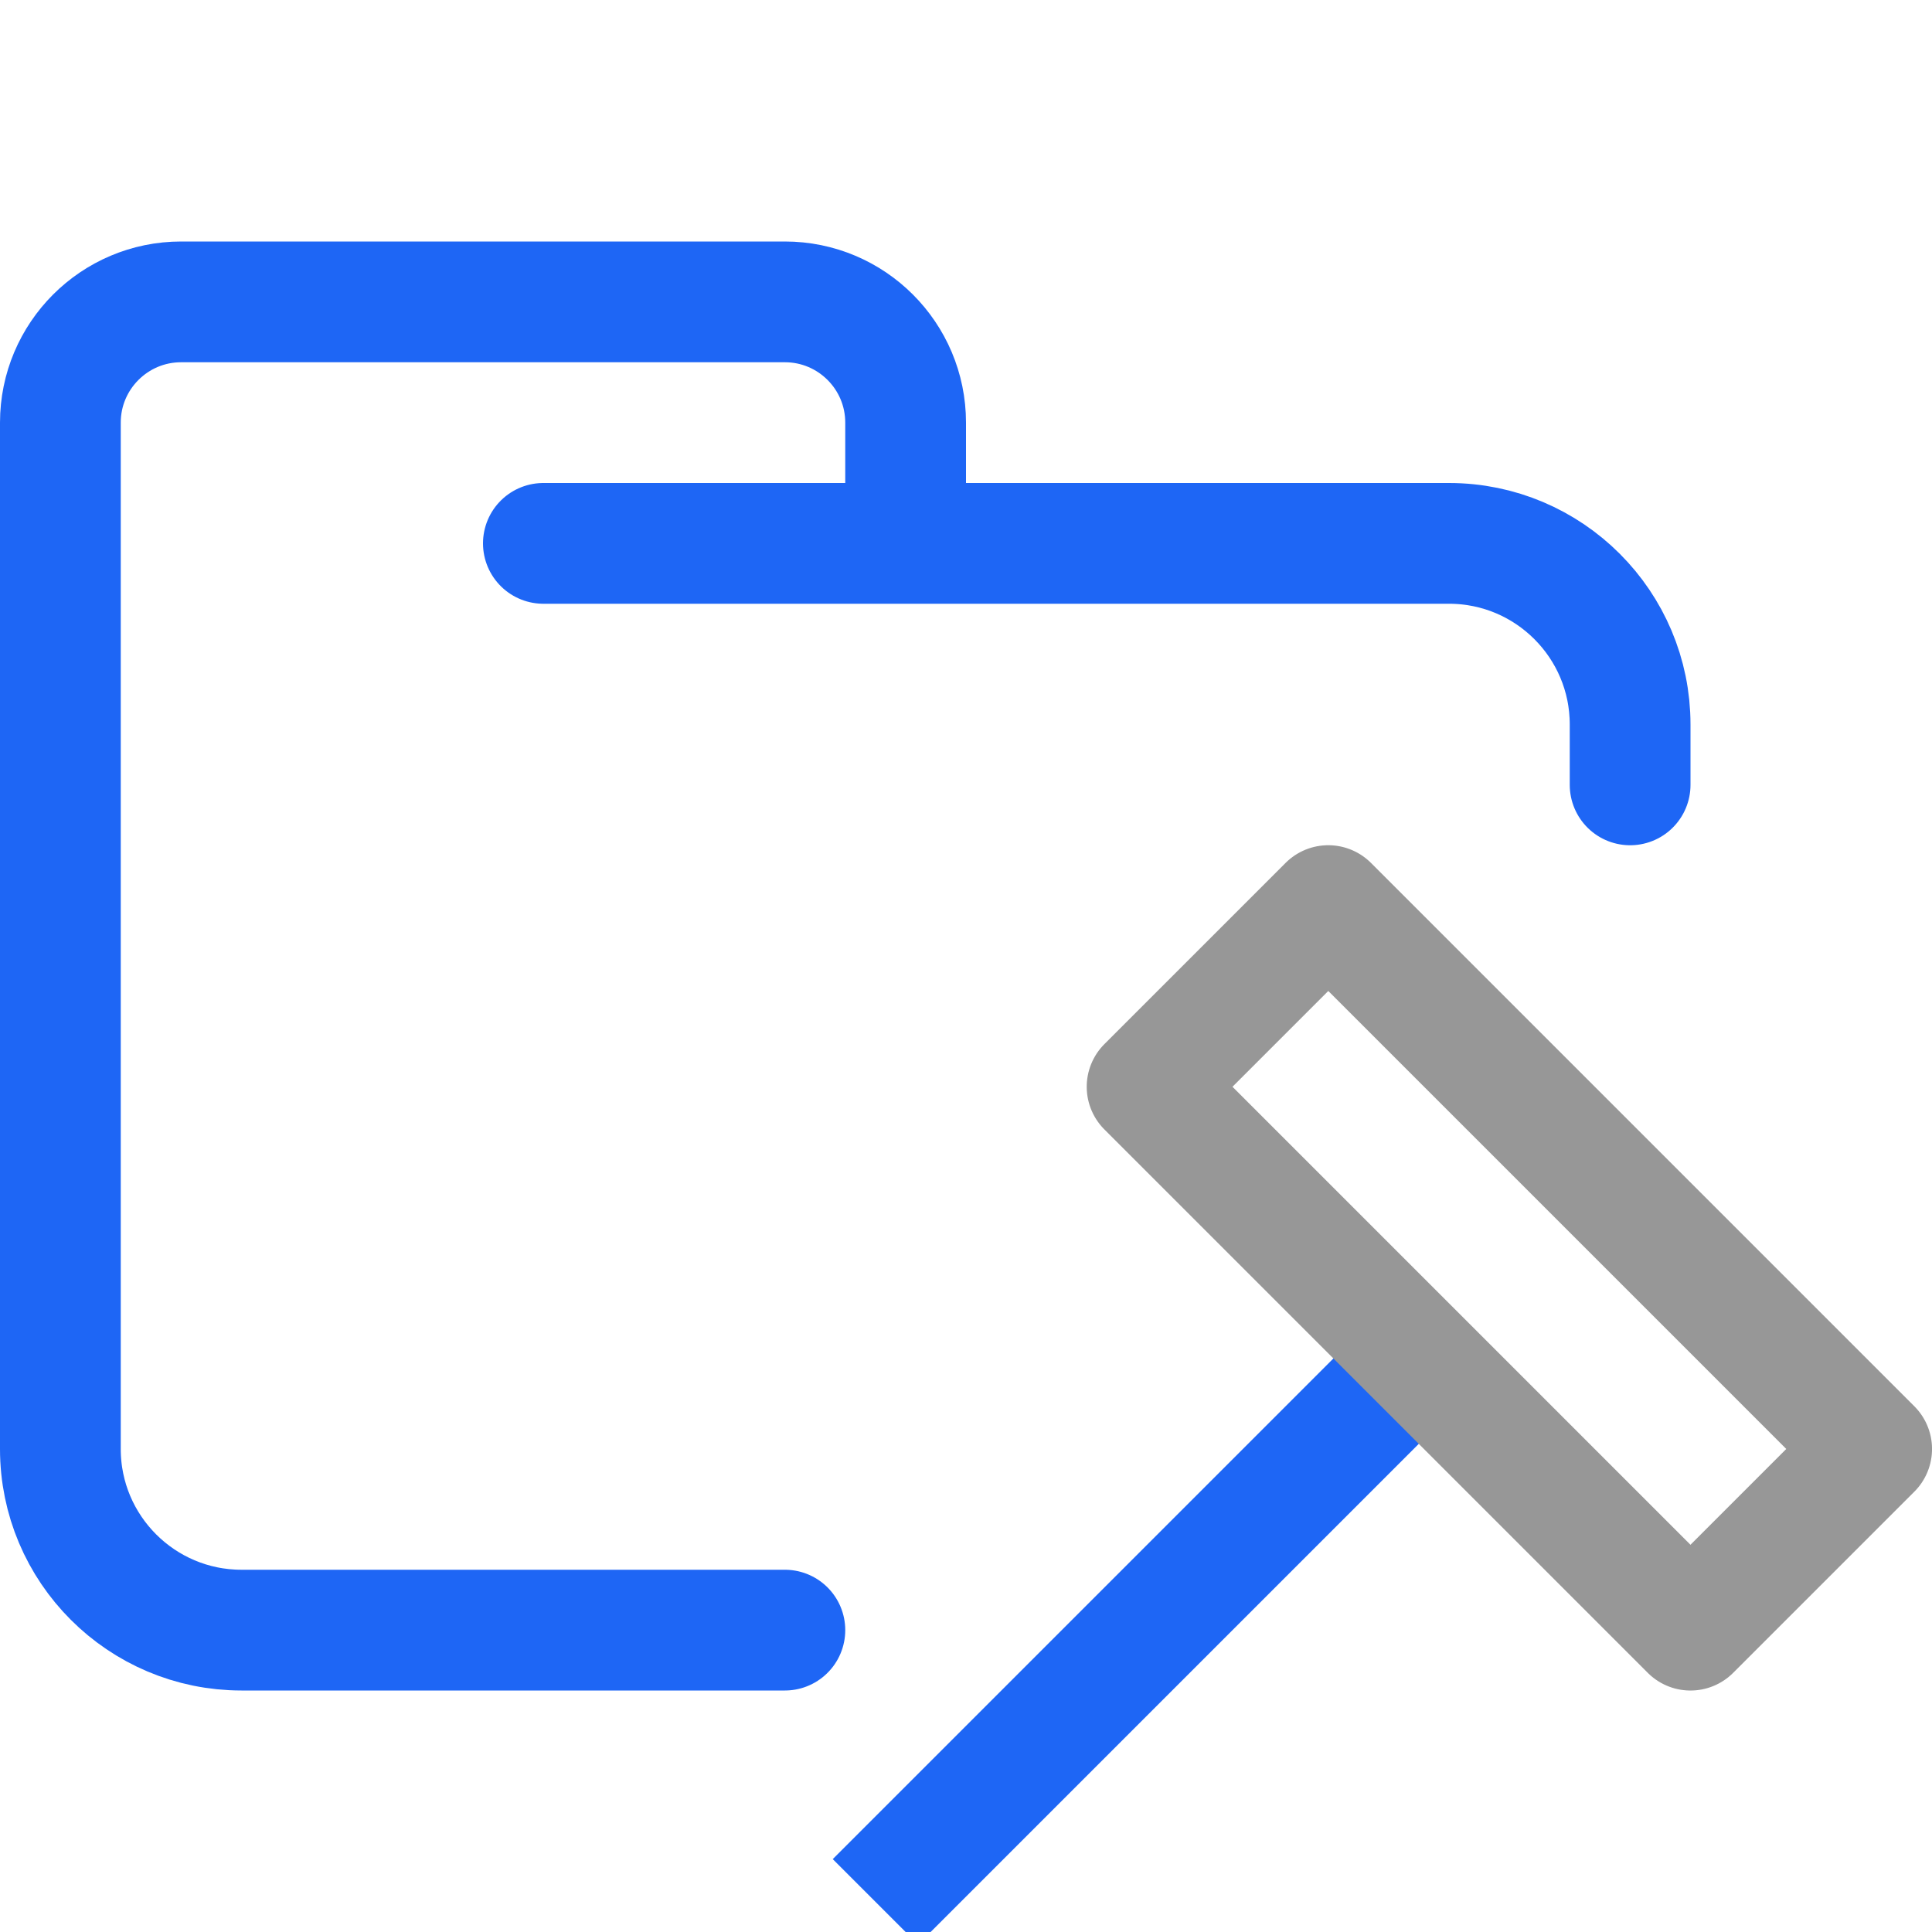 <?xml version="1.0" encoding="UTF-8"?>
<svg width="16px" height="16px" viewBox="0 0 16 16" version="1.1" xmlns="http://www.w3.org/2000/svg" xmlns:xlink="http://www.w3.org/1999/xlink">
    <title>folder_root</title>
    <g id="folder_root" stroke="none" stroke-width="1" fill="none" fill-rule="evenodd" stroke-linejoin="round">
        <g id="folder" stroke="#1E66F5" stroke-linecap="round">
            <path d="M4.5,4.5 L12,4.5 C12.828,4.5 13.5,5.172 13.5,6 C13.5,6.434 13.5,6.268 13.5,6.5 M6.5,13.5 C5.381,13.5 4.215,13.5 2,13.5 C1.172,13.5 0.5,12.828 0.5,12 L0.5,3.5 C0.5,2.948 0.948,2.5 1.5,2.5 L6.5,2.5 C7.052,2.5 7.5,2.948 7.5,3.5 L7.5,4.5" id="Shape"></path>
        </g>
        <g id="xcproject">
            <line x1="11.75" y1="11.25" x2="7.25" y2="15.75" id="Line" stroke="#1E66F5"></line>
            <polygon id="Rectangle" stroke="#979797" transform="translate(12.5, 10.5) rotate(-315) translate(-12.5, -10.5)" points="9.318 9.439 15.682 9.439 15.682 11.561 9.318 11.561"></polygon>
        </g>
    </g>
</svg>